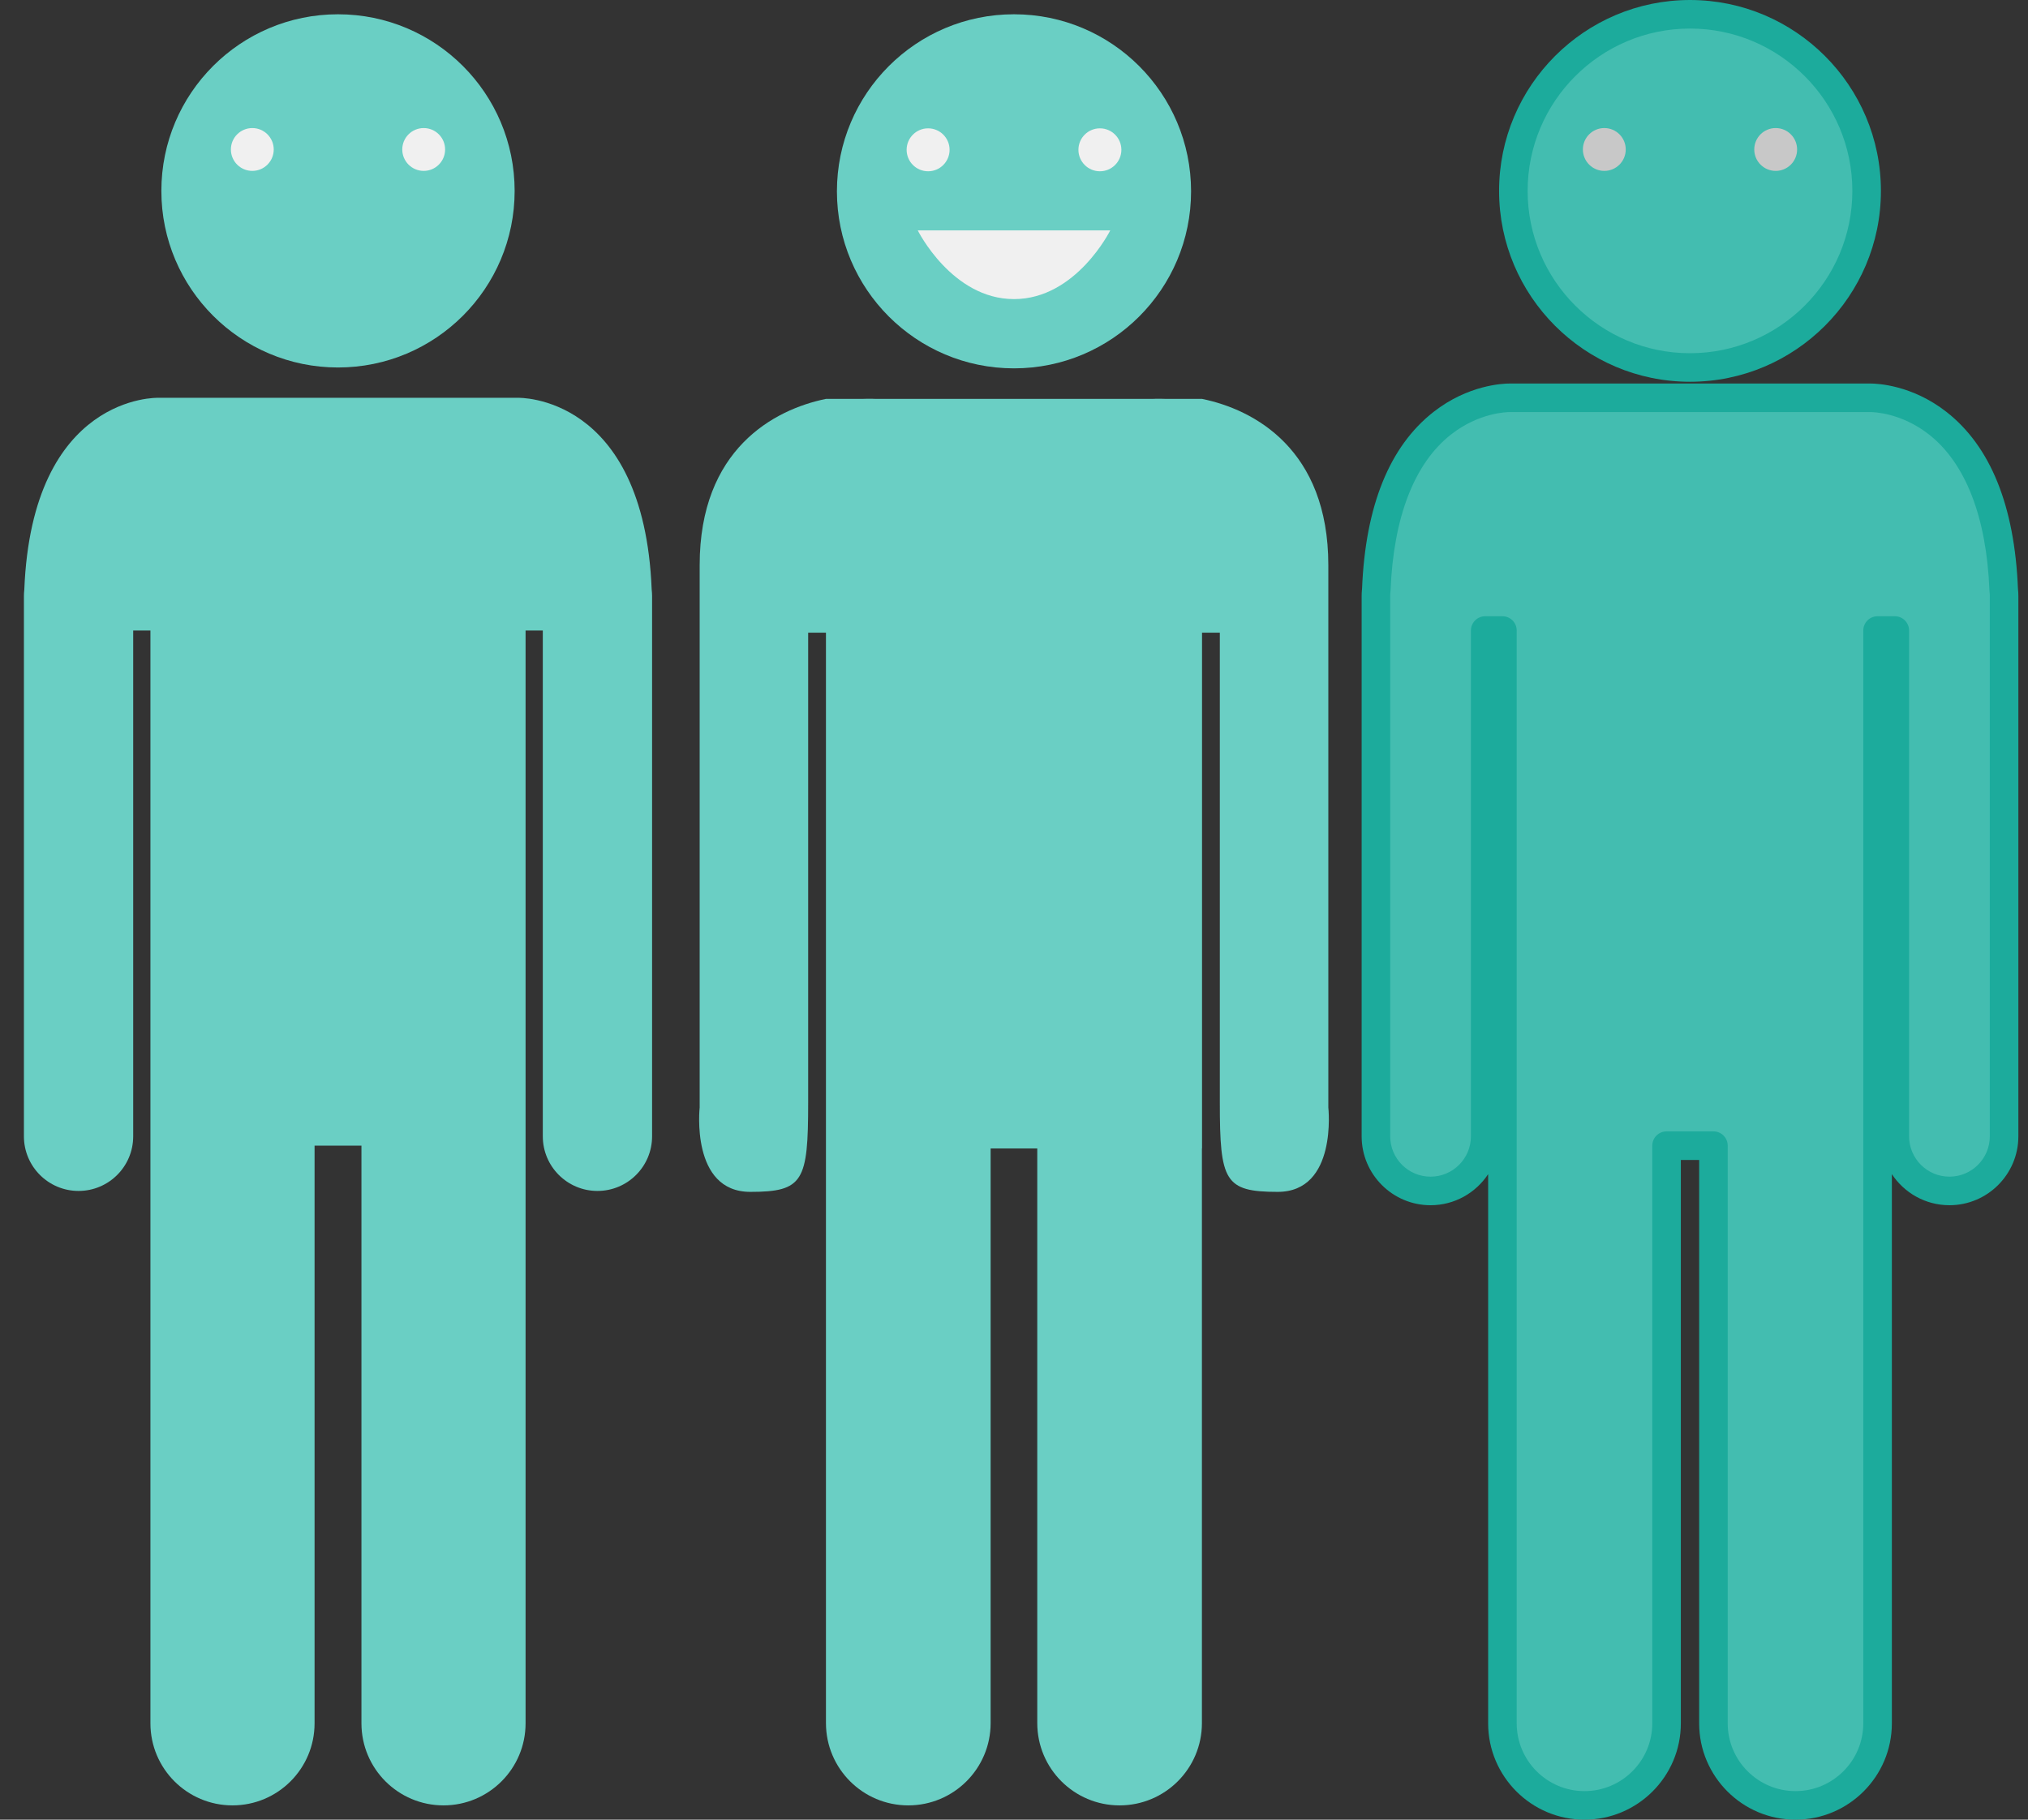 <?xml version="1.0" encoding="utf-8"?>
<!-- Generator: Adobe Illustrator 16.0.3, SVG Export Plug-In . SVG Version: 6.00 Build 0)  -->
<!DOCTYPE svg PUBLIC "-//W3C//DTD SVG 1.1//EN" "http://www.w3.org/Graphics/SVG/1.1/DTD/svg11.dtd">
<svg version="1.1" id="man" xmlns="http://www.w3.org/2000/svg" xmlns:xlink="http://www.w3.org/1999/xlink" x="0px" y="0px"
	 width="390px" height="350px" viewBox="0 0 390 350" enable-background="new 0 0 390 350" xml:space="preserve">
<rect x="0" y="0" width="390" height="350" fill="#333333" stroke="none"/>
<g>
	<rect fill="none" width="130" height="350"/>
	<g>
		<path fill="#6ACFC4" d="M65,70.684c18.764,0,33.969-15.214,33.969-33.964C98.969,17.951,83.764,2.747,65,2.747
			c-18.759,0-33.969,15.204-33.969,33.973C31.031,55.47,46.241,70.684,65,70.684z"/>
		<path fill="#6ACFC4" d="M125.326,113.421C123.824,75.738,99.58,76.515,99.58,76.515L65,76.514l-34.579,0.001
			c0,0-24.245-0.776-25.748,36.906c-0.045,0.394-0.073,0.792-0.073,1.198v2.537v4.12v97.285c0,5.803,4.704,10.508,10.507,10.508
			c5.804,0,10.508-4.705,10.508-10.508v-97.285h3.313v85.402v13.68v111.113c0,8.715,7.066,15.781,15.783,15.781
			s15.783-7.066,15.783-15.781V220.358H65h4.508v111.113c0,8.715,7.064,15.781,15.781,15.781s15.783-7.066,15.783-15.781V220.358
			v-13.68v-85.402h3.313v97.285c0,5.803,4.705,10.508,10.508,10.508s10.508-4.705,10.508-10.508v-97.285v-4.12v-2.537
			C125.4,114.213,125.371,113.814,125.326,113.421z"/>
		<g>
			<g>
				<circle fill="#F0F0F0" cx="48.522" cy="28.751" r="4.119"/>
				<circle fill="#F0F0F0" cx="81.479" cy="28.751" r="4.119"/>
			</g>
		</g>
	</g>
</g>
<g>
	<rect x="260" fill="none" width="130" height="350"/>
	<g>
		<g>
			<path fill="#43BDB0" d="M325,70.684c18.765,0,33.969-15.214,33.969-33.964c0-18.769-15.204-33.973-33.969-33.973
				c-18.759,0-33.969,15.204-33.969,33.973C291.031,55.47,306.241,70.684,325,70.684z"/>
			<path fill="#1CAB9C" d="M325,73.43c-20.244,0-36.715-16.468-36.715-36.71C288.285,16.473,304.756,0,325,0
				c20.245,0,36.715,16.473,36.715,36.72C361.715,56.962,345.245,73.43,325,73.43z M325,5.493
				c-17.216,0-31.223,14.009-31.223,31.227c0,17.213,14.007,31.218,31.223,31.218s31.222-14.005,31.222-31.218
				C356.222,19.502,342.216,5.493,325,5.493z"/>
		</g>
		<g>
			<path fill="#43BDB0" d="M385.327,113.421c-1.503-37.683-25.748-36.906-25.748-36.906L325,76.514l-34.579,0.001
				c0,0-24.244-0.776-25.747,36.906c-0.045,0.394-0.074,0.792-0.074,1.198v2.537v4.12v97.286c0,5.803,4.705,10.508,10.508,10.508
				s10.508-4.705,10.508-10.508v-97.286h3.313v85.403v13.68v111.112c0,8.716,7.066,15.782,15.783,15.782s15.782-7.066,15.782-15.782
				V220.359H325h4.507v111.112c0,8.716,7.066,15.782,15.783,15.782s15.783-7.066,15.783-15.782V220.359v-13.68v-85.403h3.313v97.286
				c0,5.803,4.704,10.508,10.508,10.508c5.803,0,10.507-4.705,10.507-10.508v-97.286v-4.12v-2.537
				C385.4,114.213,385.372,113.814,385.327,113.421z"/>
			<path fill="#1CAB9C" d="M345.29,350c-10.217,0-18.529-8.312-18.529-18.528V223.106h-3.521v108.365
				c0,10.217-8.313,18.528-18.529,18.528s-18.529-8.312-18.529-18.528V225.838c-2.373,3.599-6.451,5.979-11.074,5.979
				c-7.309,0-13.254-5.945-13.254-13.254V114.619c0-0.447,0.026-0.908,0.08-1.405c0.651-15.919,5.274-27.352,13.741-33.98
				c6.646-5.202,13.356-5.466,14.635-5.466c0.063,0,0.111,0,0.145,0.001L325,73.768l34.547,0.001
				c0.033-0.001,0.081-0.001,0.144-0.001c1.278,0,7.991,0.264,14.637,5.467c8.466,6.629,13.088,18.061,13.74,33.979
				c0.053,0.497,0.079,0.958,0.079,1.405v103.943c0,7.309-5.945,13.254-13.253,13.254c-4.624,0-8.702-2.38-11.074-5.979v105.634
				C363.819,341.688,355.507,350,345.29,350z M320.493,217.613h9.014c1.517,0,2.746,1.229,2.746,2.746v111.112
				c0,7.188,5.849,13.036,13.037,13.036s13.036-5.849,13.036-13.036V121.276c0-1.518,1.229-2.747,2.747-2.747h3.313
				c1.517,0,2.746,1.229,2.746,2.747v97.286c0,4.279,3.481,7.761,7.762,7.761c4.279,0,7.761-3.481,7.761-7.761V114.619
				c0-0.269-0.019-0.56-0.056-0.888c-0.008-0.067-0.013-0.135-0.016-0.201c-0.563-14.083-4.588-24.447-11.643-29.972
				c-5.336-4.178-10.66-4.299-11.25-4.299c-0.029,0.002-0.082,0.002-0.111,0.002L325,79.26l-34.579,0.002
				c-0.029,0-0.059-0.001-0.088-0.002c-0.612,0-5.937,0.121-11.272,4.299c-7.055,5.523-11.081,15.887-11.643,29.972
				c-0.003,0.066-0.008,0.134-0.016,0.201c-0.037,0.328-0.056,0.619-0.056,0.888v103.943c0,4.279,3.481,7.761,7.761,7.761
				s7.762-3.481,7.762-7.761v-97.286c0-1.518,1.229-2.747,2.746-2.747h3.313c1.517,0,2.746,1.229,2.746,2.747v210.195
				c0,7.188,5.848,13.036,13.037,13.036c7.188,0,13.036-5.849,13.036-13.036V220.359
				C317.747,218.843,318.977,217.613,320.493,217.613z"/>
		</g>
		<g>
			<g>
				<circle fill="#C8C8C8" cx="308.522" cy="28.751" r="4.12"/>
				<circle fill="#C8C8C8" cx="341.478" cy="28.751" r="4.12"/>
			</g>
		</g>
	</g>
</g>
<g>
	<rect x="130" fill="none" width="130" height="350"/>
	<g>
		<path fill="#6ACFC4" d="M195,70.851c18.81,0,34.052-15.251,34.052-34.048c0-18.814-15.242-34.057-34.052-34.057
			c-18.805,0-34.053,15.242-34.053,34.057C160.948,55.6,176.196,70.851,195,70.851z"/>
		<path fill="#6ACFC4" d="M255.447,213.015c0,0,0-70.002,0-104.31c0-22.299-14.281-29.938-24.285-31.981l0,0h-6.885
			c-1.639-0.062-2.67,0-2.67,0h-53.205c0,0-1.041-0.062-2.676,0h-6.889l0,0c-10.004,2.044-24.286,9.688-24.286,31.981
			c0,34.308,0,104.31,0,104.31s-1.797,16.233,9.74,16.233c10.198,0,11.124-2.062,11.124-17.158c0-7.876,0-90.403,0-90.403h3.422
			v96.649v2.56v110.525c0,8.749,7.089,15.833,15.828,15.833c8.748,0,15.841-7.084,15.841-15.833V220.896h8.969v110.525
			c0,8.749,7.088,15.833,15.826,15.833c8.75,0,15.838-7.084,15.838-15.833V220.896h0.021v-99.209h3.422c0,0,0,82.527,0,90.403
			c0,15.097,0.926,17.158,11.129,17.158C257.244,229.248,255.447,213.015,255.447,213.015z"/>
		<g>
			<g>
				<circle fill="#F0F0F0" cx="178.482" cy="28.814" r="4.13"/>
				<circle fill="#F0F0F0" cx="211.519" cy="28.814" r="4.13"/>
			</g>
			<path fill="#F0F0F0" d="M176.491,44.313h37.019c0,0-6.563,13.216-18.509,13.216C183.053,57.528,176.491,44.313,176.491,44.313z"
				/>
		</g>
	</g>
</g>
</svg>
